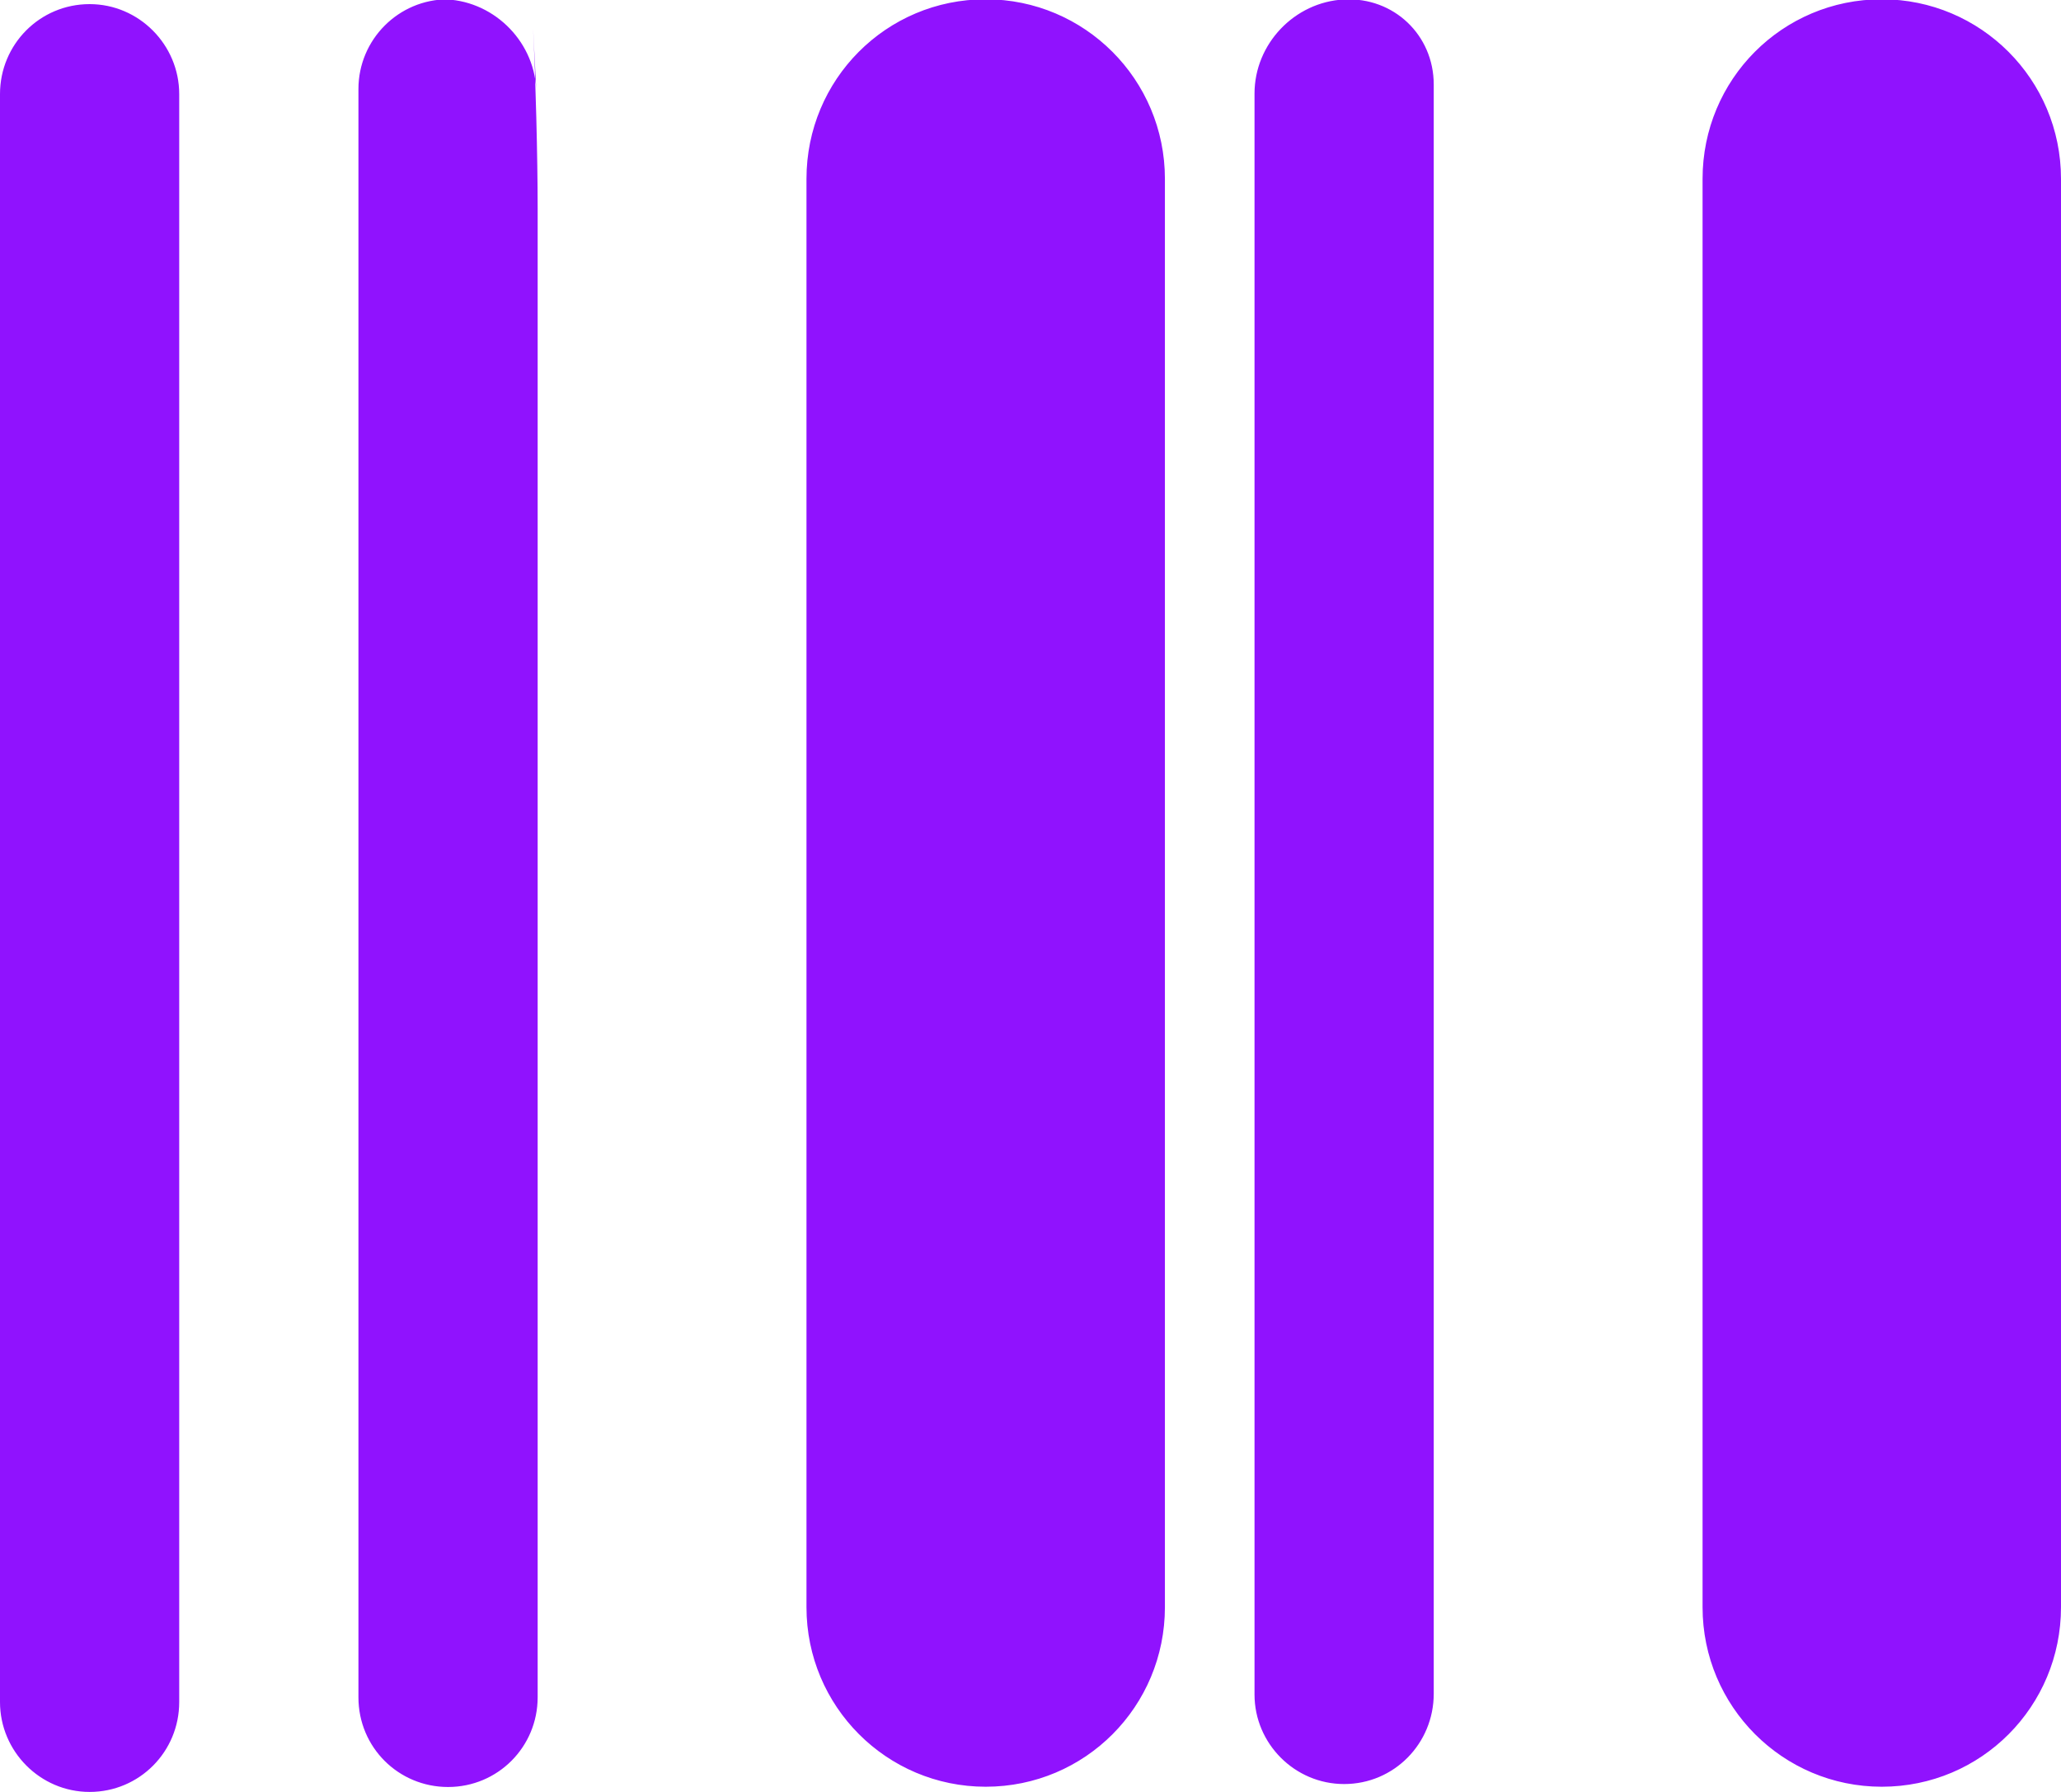 <?xml version="1.0" encoding="UTF-8"?>
<svg width="23px" height="20px" viewBox="0 0 23 20" version="1.1" xmlns="http://www.w3.org/2000/svg" xmlns:xlink="http://www.w3.org/1999/xlink">
    <!-- Generator: Sketch 43.2 (39069) - http://www.bohemiancoding.com/sketch -->
    <title>Boleto</title>
    <desc>Created with Sketch.</desc>
    <defs></defs>
    <g id="Desktop" stroke="none" stroke-width="1" fill="none" fill-rule="evenodd">
        <g id="desktop" transform="translate(-373, -194)" fill="#9012FE">
            <g id="Boleto" transform="translate(373, 193)">
                <path d="M0,2.05 C0,1.496 0.444,1.046 1,1.046 C1.552,1.046 2,1.501 2,2.05 L2,19.997 C2,20.551 1.556,21 1,21 C0.448,21 0,20.546 0,19.997 L0,2.05 Z M4,1.994 C4,1.441 4.448,0.992 5,0.992 L4.933,0.992 C5.485,0.992 5.956,1.439 5.984,1.994 L5.949,1.312 C5.977,1.865 6,2.756 6,3.316 L6,19.944 C6,20.497 5.556,20.945 5,20.945 C4.448,20.945 4,20.503 4,19.944 L4,3.316 C4,2.763 4,1.866 4,1.312 L4,1.994 Z M14,2.044 C14,1.492 14.444,1.022 15,0.994 C15.552,0.966 16,1.39 16,1.943 L16,8.527 C16,9.079 16,9.975 16,10.535 L16,19.904 C16,20.461 15.556,20.912 15,20.912 C14.448,20.912 14,20.46 14,19.913 L14,2.044 Z M9,2.996 C9,1.889 9.888,0.992 11,0.992 C12.105,0.992 13,1.888 13,2.996 L13,18.938 C13,20.044 12.112,20.942 11,20.942 C9.895,20.942 9,20.046 9,18.938 L9,2.996 Z M19,2.996 C19,1.889 19.888,0.992 21,0.992 C22.105,0.992 23,1.888 23,2.996 L23,18.938 C23,20.044 22.112,20.942 21,20.942 C19.895,20.942 19,20.046 19,18.938 L19,2.996 Z" id="Rectangle-47-Copy-6"></path>
            </g>
        </g>
    </g>
</svg>